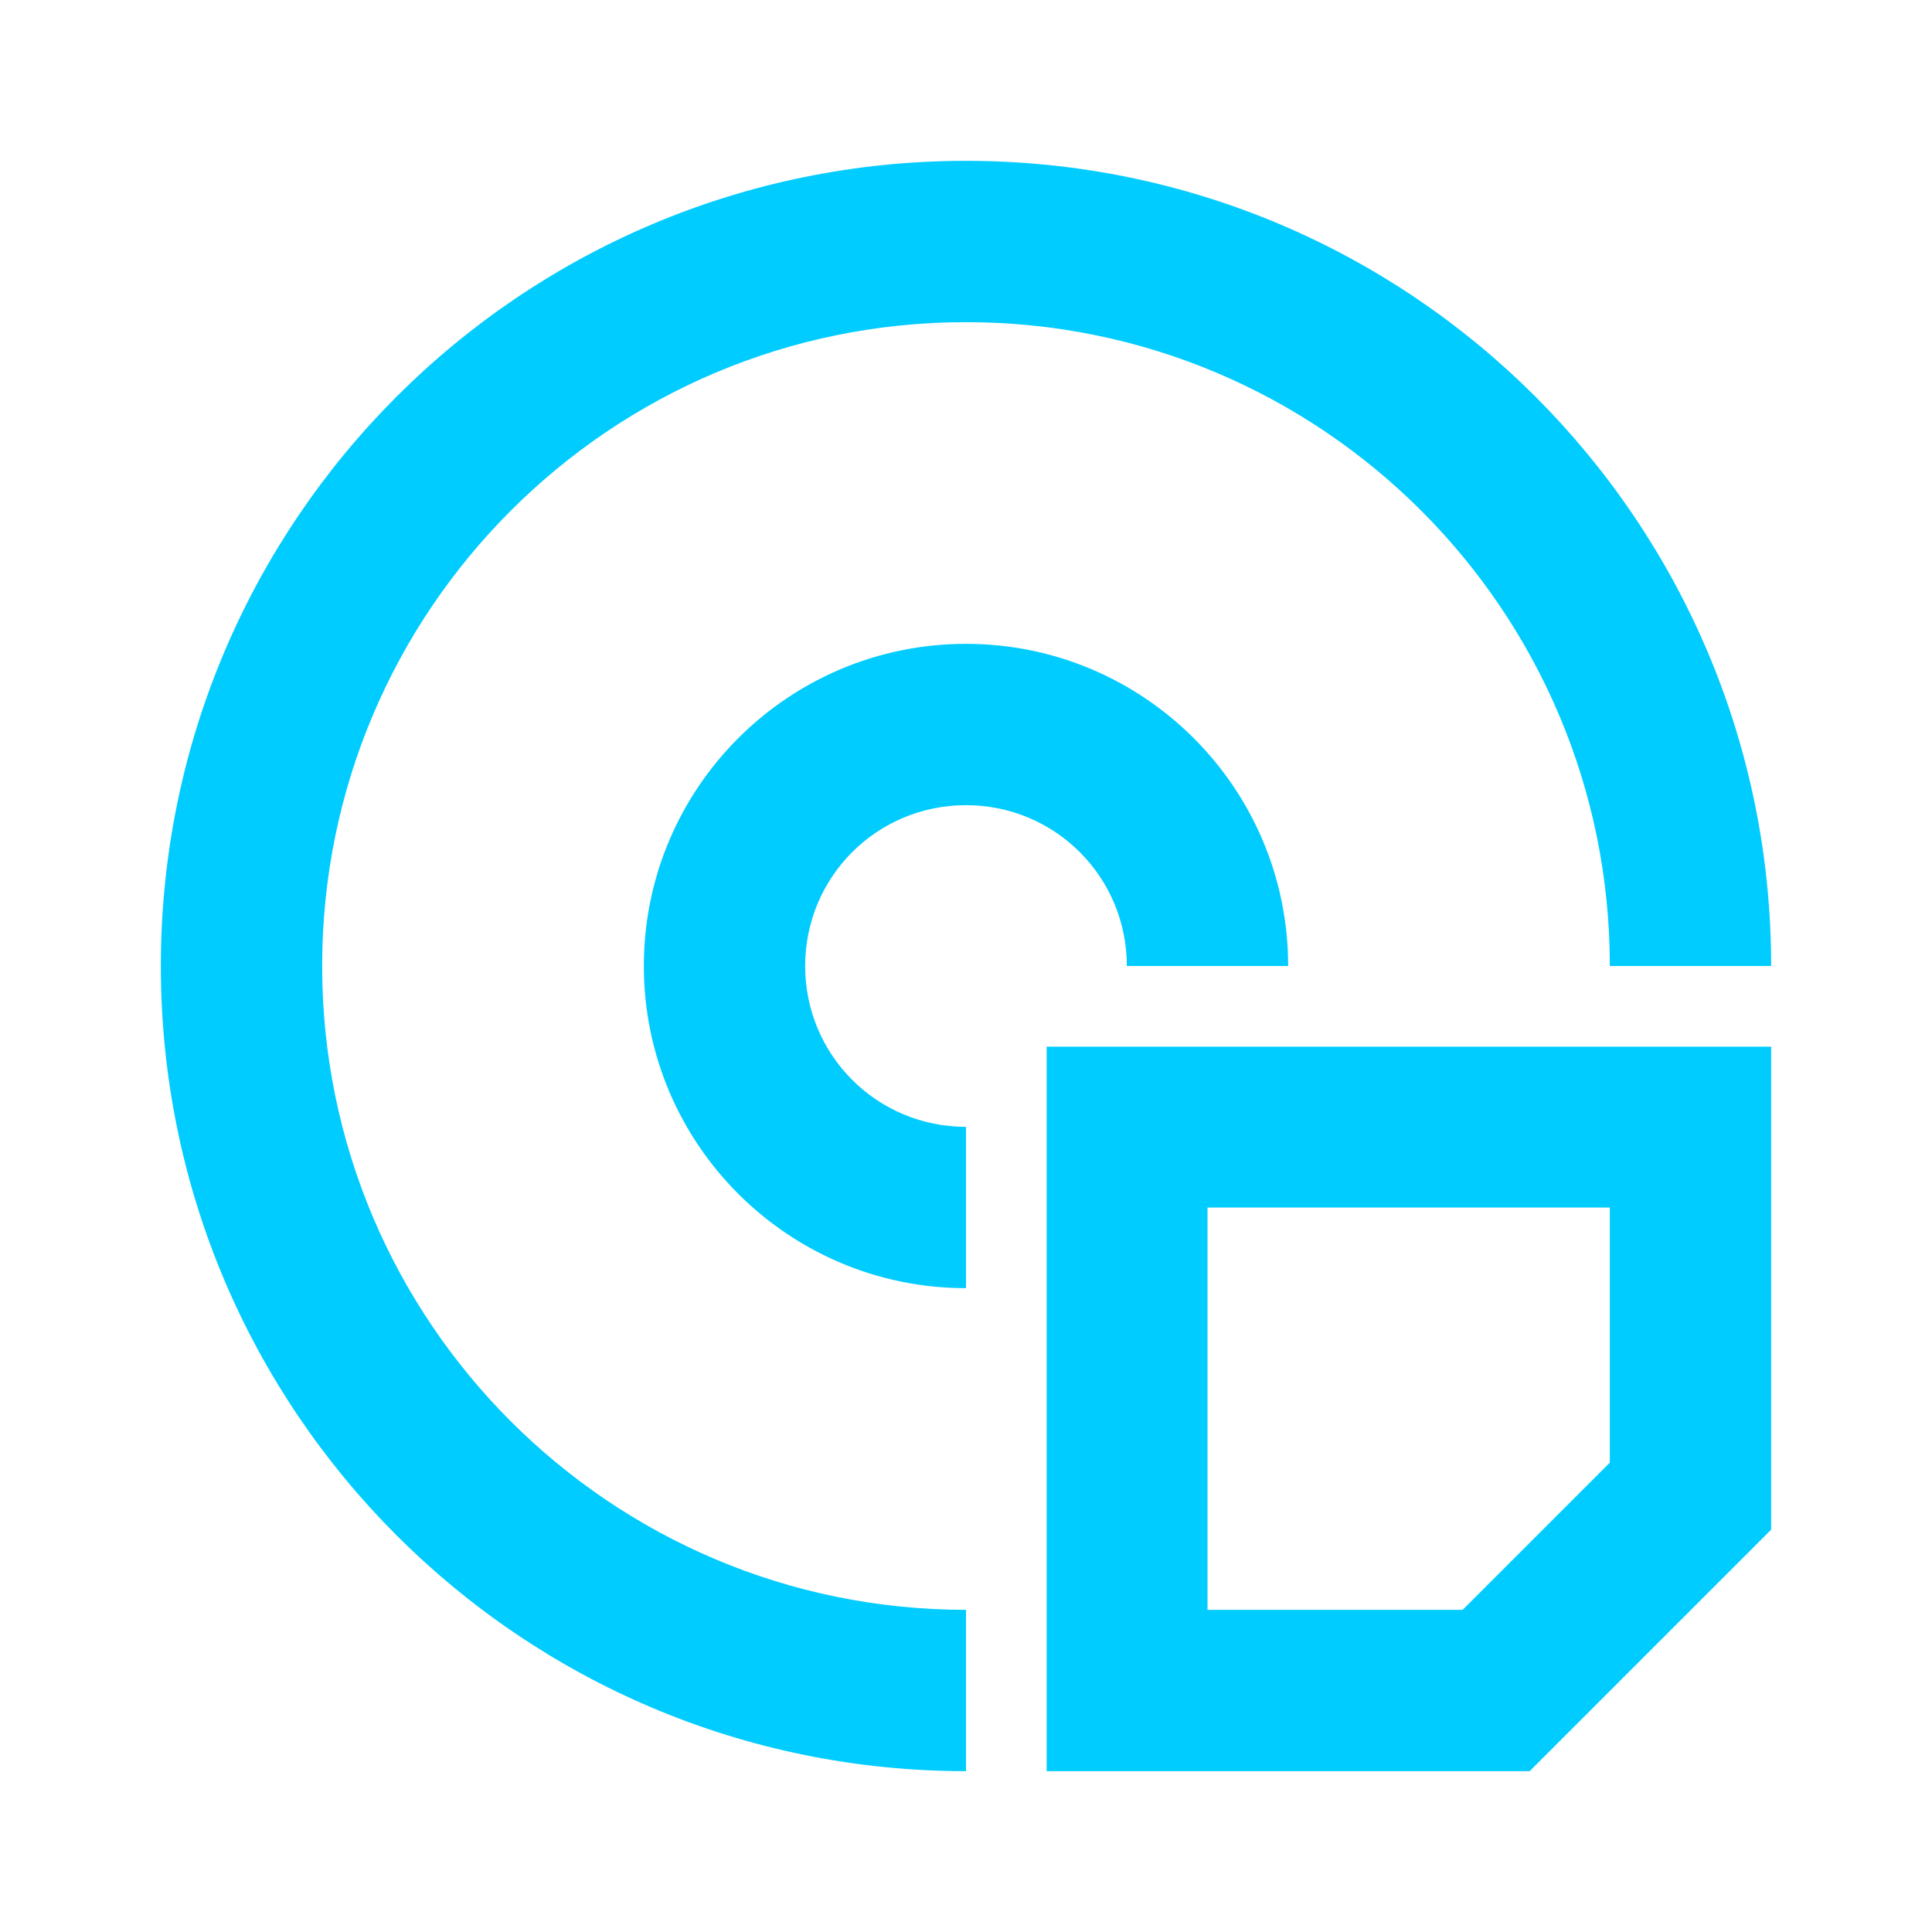 <svg xmlns="http://www.w3.org/2000/svg" xmlns:xlink="http://www.w3.org/1999/xlink" width="16" height="16" viewBox="0 0 16 16" version="1.1">
<g id="surface1">
<path style=" stroke:none;fill-rule:nonzero;fill:rgb(0%,80%,100%);fill-opacity:1;" d="M 8 1.332 C 4.316 1.332 1.332 4.316 1.332 8 C 1.332 11.684 4.316 14.668 8 14.668 L 8 13.332 C 5.055 13.332 2.668 10.945 2.668 8 C 2.668 5.055 5.055 2.668 8 2.668 C 10.945 2.668 13.332 5.055 13.332 8 L 14.668 8 C 14.668 4.316 11.684 1.332 8 1.332 Z M 8 5.332 C 6.527 5.332 5.332 6.527 5.332 8 C 5.332 9.473 6.527 10.668 8 10.668 L 8 9.332 C 7.262 9.332 6.668 8.738 6.668 8 C 6.668 7.262 7.262 6.668 8 6.668 C 8.738 6.668 9.332 7.262 9.332 8 L 10.668 8 C 10.668 6.527 9.473 5.332 8 5.332 Z M 8.668 8.668 L 8.668 14.668 L 12.668 14.668 L 14.668 12.668 L 14.668 8.668 Z M 10 10 L 13.332 10 L 13.332 12.113 L 12.113 13.332 L 10 13.332 Z M 10 10 "/>
</g>
</svg>

